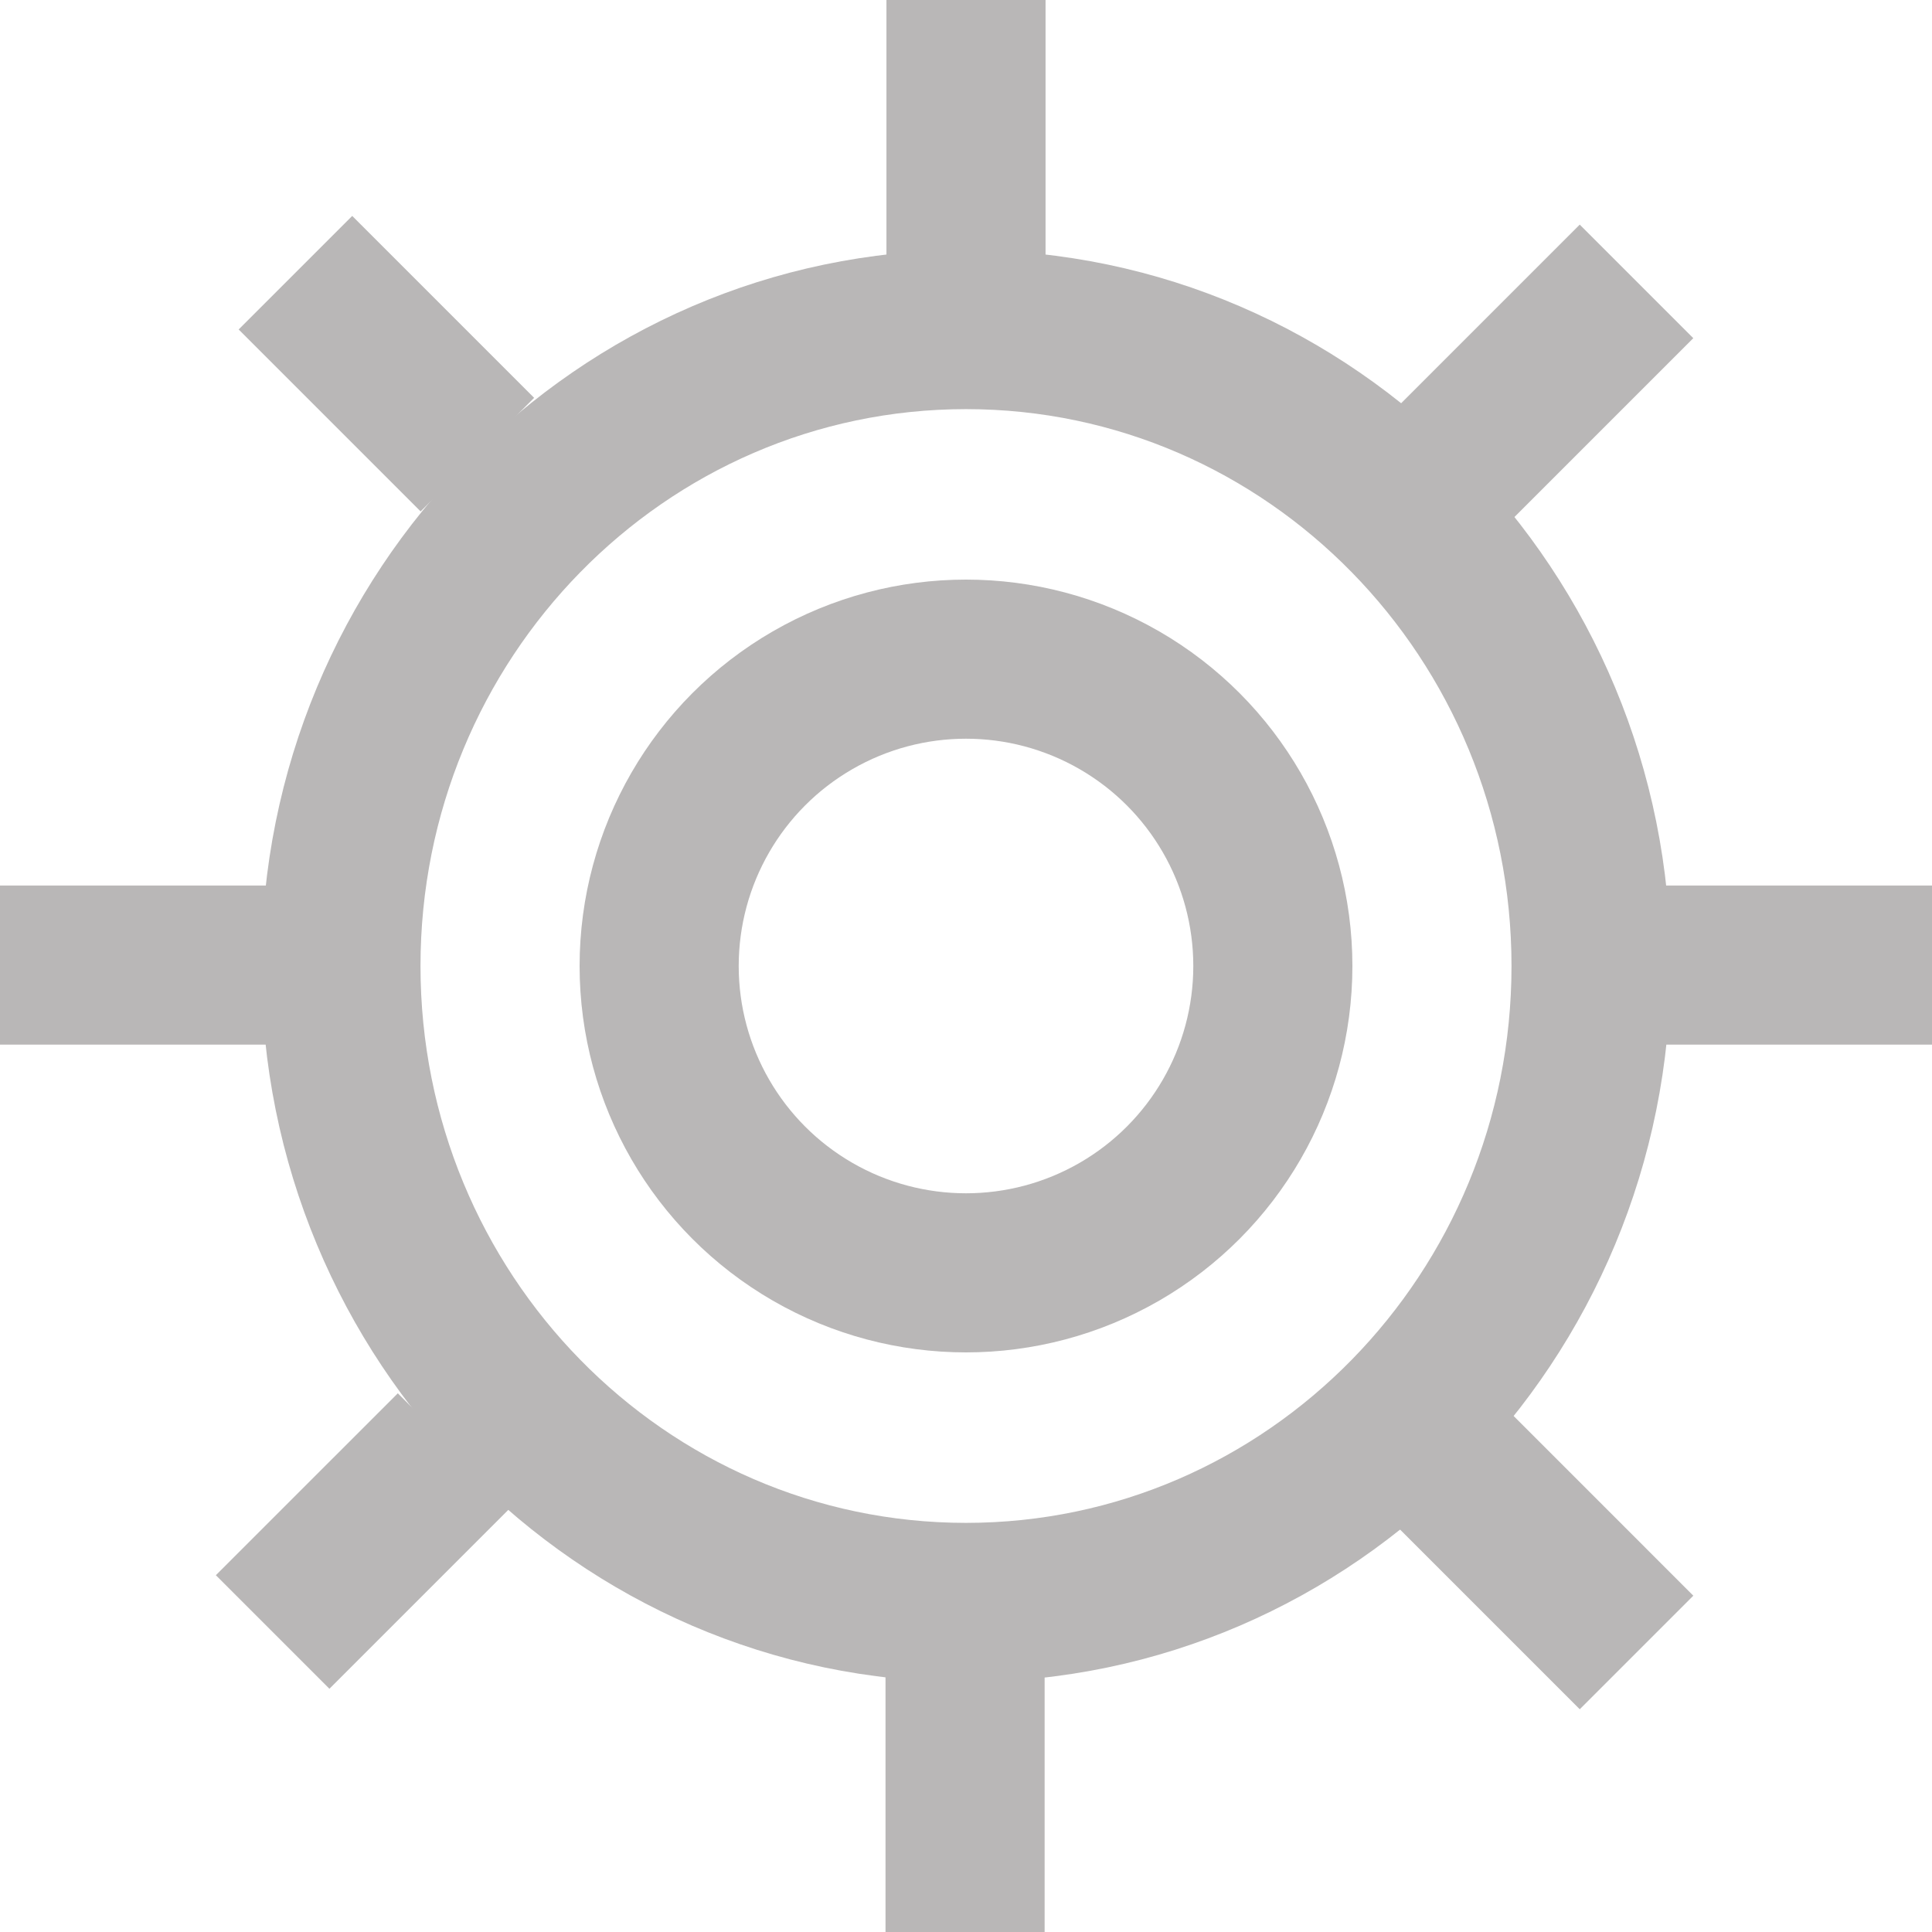 <svg xmlns="http://www.w3.org/2000/svg" viewBox="0 0 85 85"><path fill="#b9b7b7" d="M42.5 18c13.254 0 24 10.969 24 24.5S55.754 67 42.5 67s-24-10.969-24-24.5S29.246 18 42.5 18m0-7c-17.093 0-31 14.131-31 31.5S25.407 74 42.5 74c17.094 0 31-14.131 31-31.5S59.594 11 42.5 11z"/><circle fill="none" stroke="#b9b7b7" stroke-width="7" stroke-miterlimit="10" cx="42.5" cy="42.5" r="13.5"/><path fill="#b9b7b7" d="M72.584 38.959h12.999v7H72.584zm-73.165 0h13v7h-13zM39-.625h7v13h-7zm-.041 73.542h7v13h-7zM10.5 14.495L15.496 9.5l8.004 8.004-4.995 4.996zm51 52.702l4.996-4.997 8.003 8.004-4.996 4.996zm4.994-44.315l-4.996-4.995 8.004-8.005 4.996 4.996zM14.493 74.299l-4.996-4.996 8.005-8.004 4.995 4.995z"/></svg>